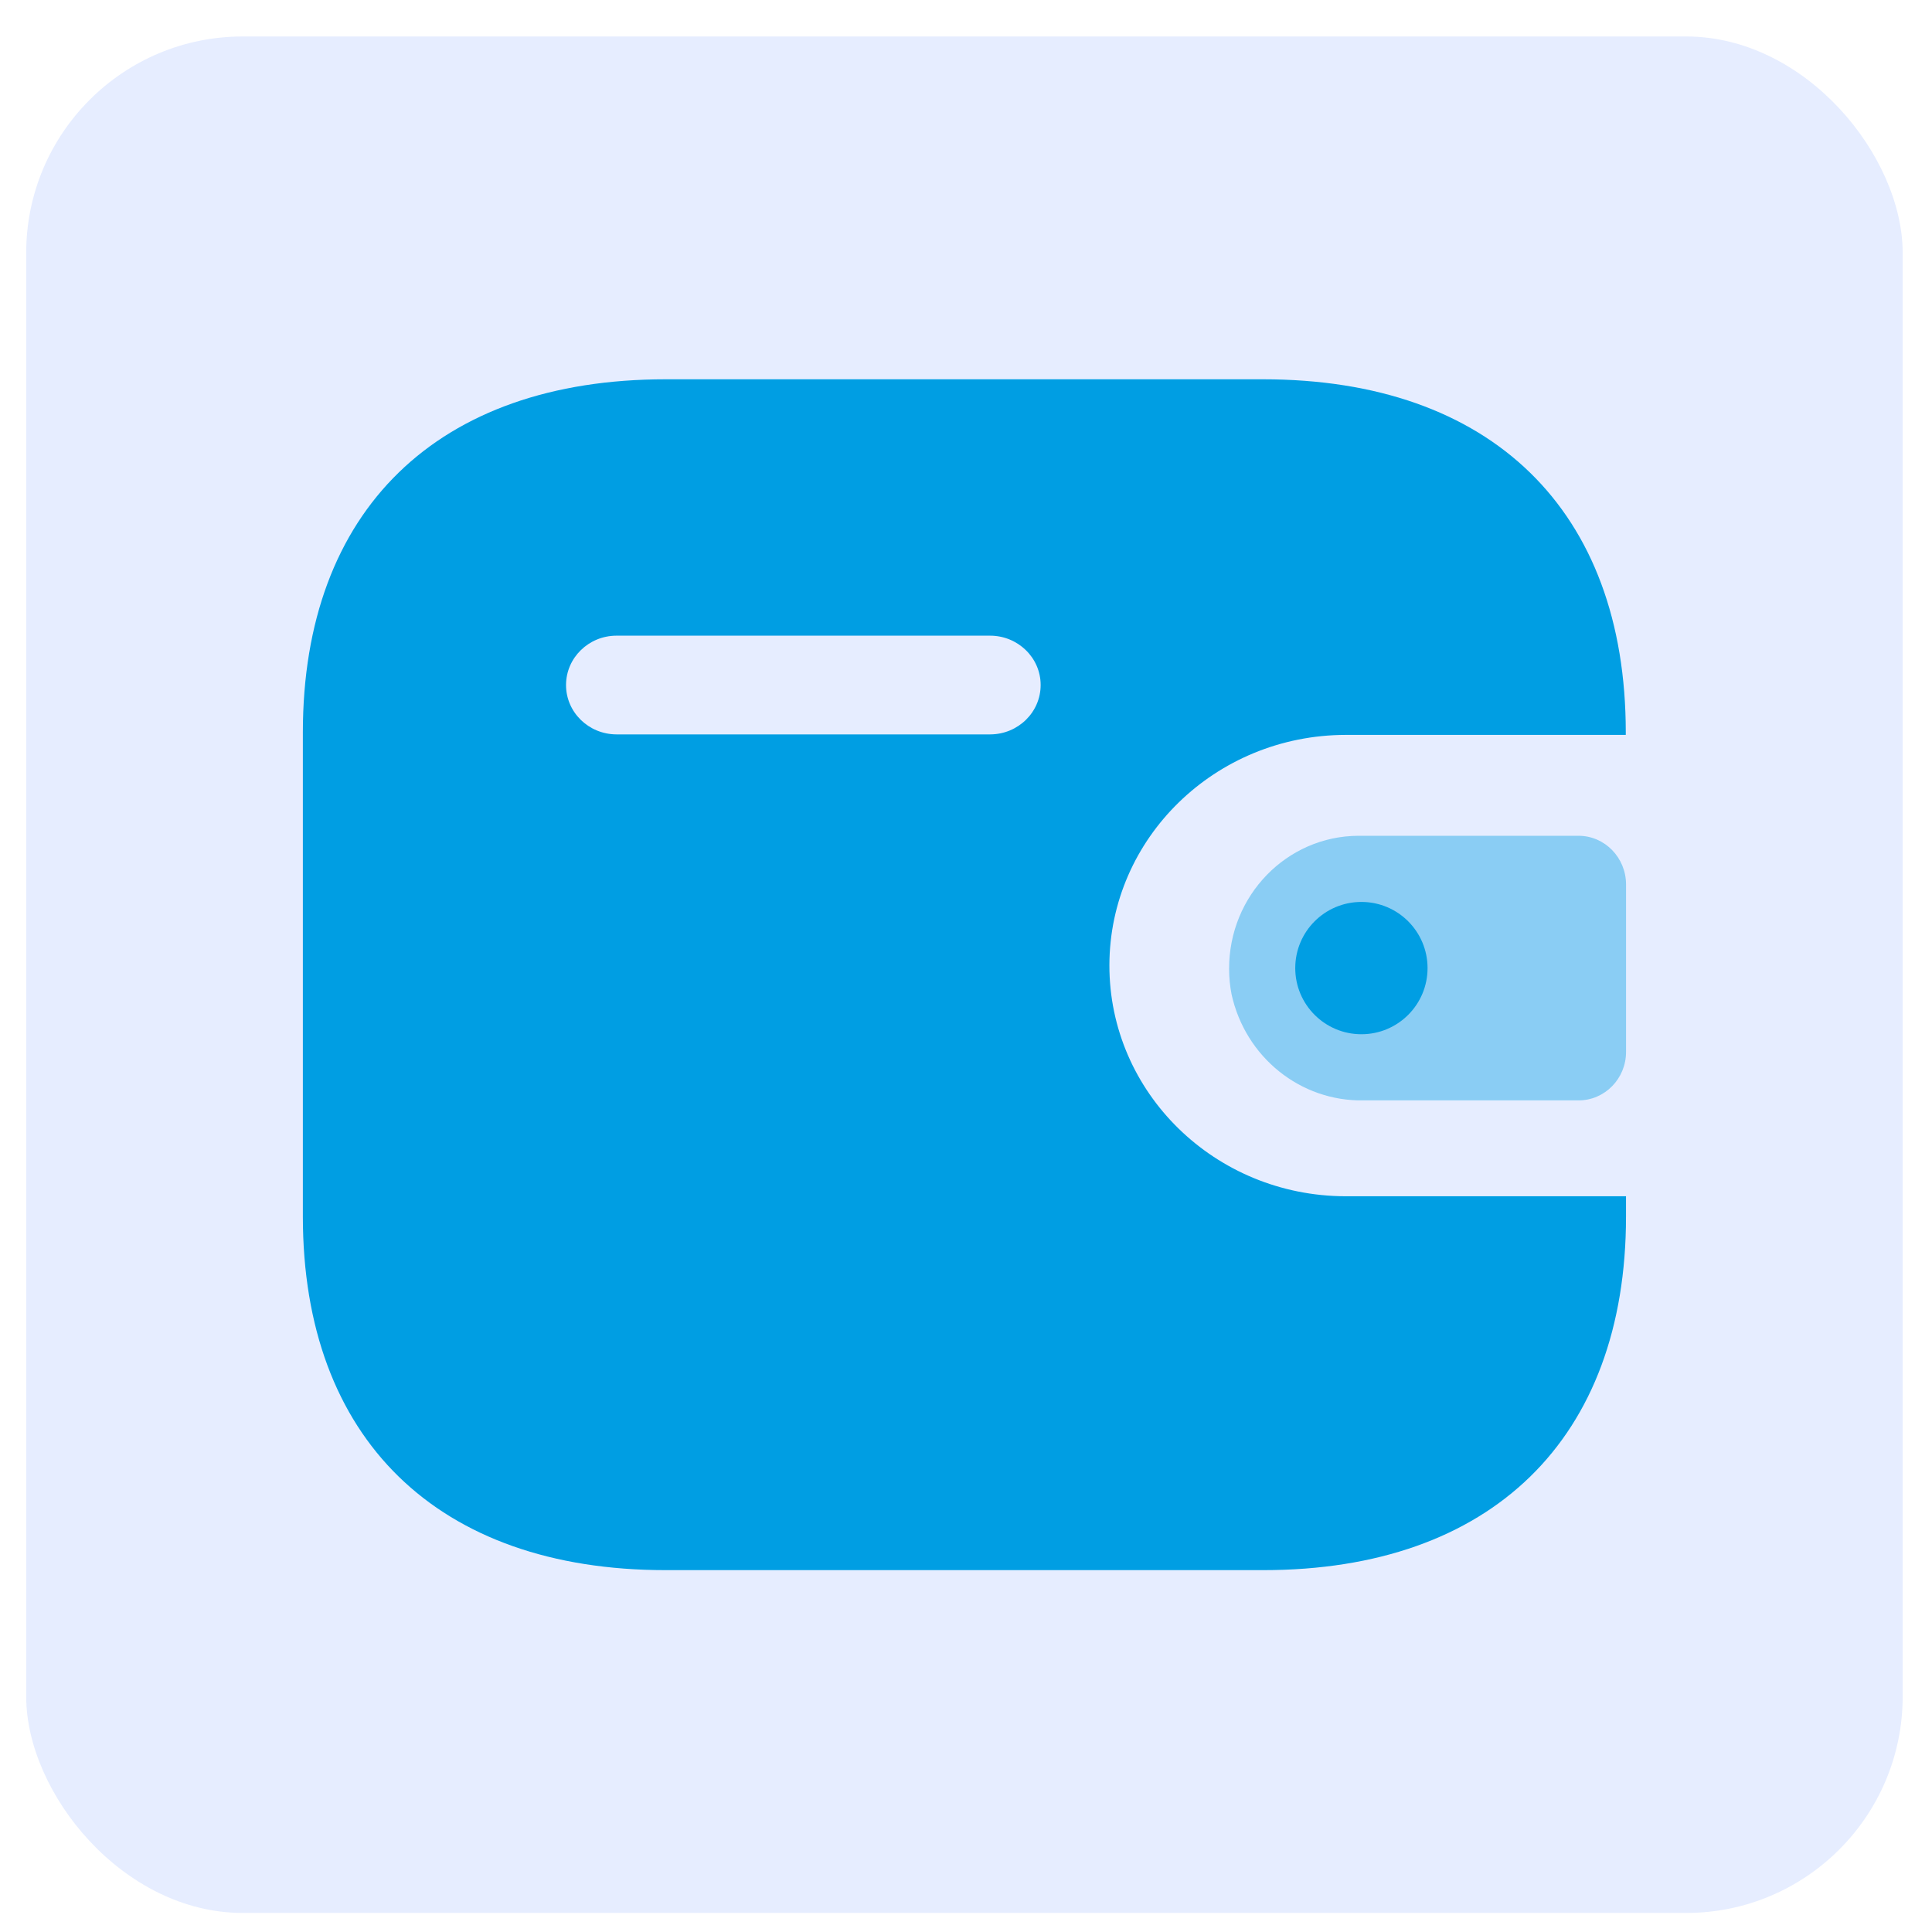 <svg width="50" height="50" viewBox="0 0 50 50" fill="none" xmlns="http://www.w3.org/2000/svg">
<g filter="url(#filter0_b_2_599)">
<rect x="0.678" y="0.944" width="48.563" height="48.563" rx="5.603" fill="#0047FF" fill-opacity="0.1"/>
<path fill-rule="evenodd" clip-rule="evenodd" d="M42.075 19.019H34.825C31.451 19.025 28.717 21.69 28.711 24.98C28.707 28.277 31.443 30.954 34.825 30.959H42.081V31.483C42.081 37.234 38.595 40.635 32.694 40.635H17.227C11.325 40.635 7.838 37.234 7.838 31.483V18.955C7.838 13.204 11.325 9.816 17.227 9.816H32.688C38.589 9.816 42.075 13.204 42.075 18.955V19.019ZM15.953 19.006H25.61H25.616H25.628C26.351 19.003 26.935 18.429 26.932 17.722C26.929 17.017 26.339 16.448 25.616 16.451H15.953C15.235 16.453 14.652 17.022 14.649 17.724C14.646 18.429 15.23 19.003 15.953 19.006Z" fill="#009EE3"/>
<path opacity="0.4" d="M31.873 25.734C32.231 27.362 33.659 28.508 35.289 28.478H40.853C41.532 28.478 42.082 27.916 42.082 27.222V22.888C42.08 22.195 41.532 21.631 40.853 21.63H35.158C33.303 21.636 31.806 23.175 31.809 25.072C31.809 25.294 31.83 25.516 31.873 25.734Z" fill="#009EE3"/>
<ellipse cx="35.233" cy="25.054" rx="1.712" ry="1.712" fill="#009EE3"/>
</g>
<defs>
<filter id="filter0_b_2_599" x="-3.057" y="-2.792" width="56.035" height="56.035" filterUnits="userSpaceOnUse" color-interpolation-filters="sRGB">
<feFlood flood-opacity="0" result="BackgroundImageFix"/>
<feGaussianBlur in="BackgroundImage" stdDeviation="1.868"/>
<feComposite in2="SourceAlpha" operator="in" result="effect1_backgroundBlur_2_599"/>
<feBlend mode="normal" in="SourceGraphic" in2="effect1_backgroundBlur_2_599" result="shape"/>
</filter>
</defs>
</svg>
